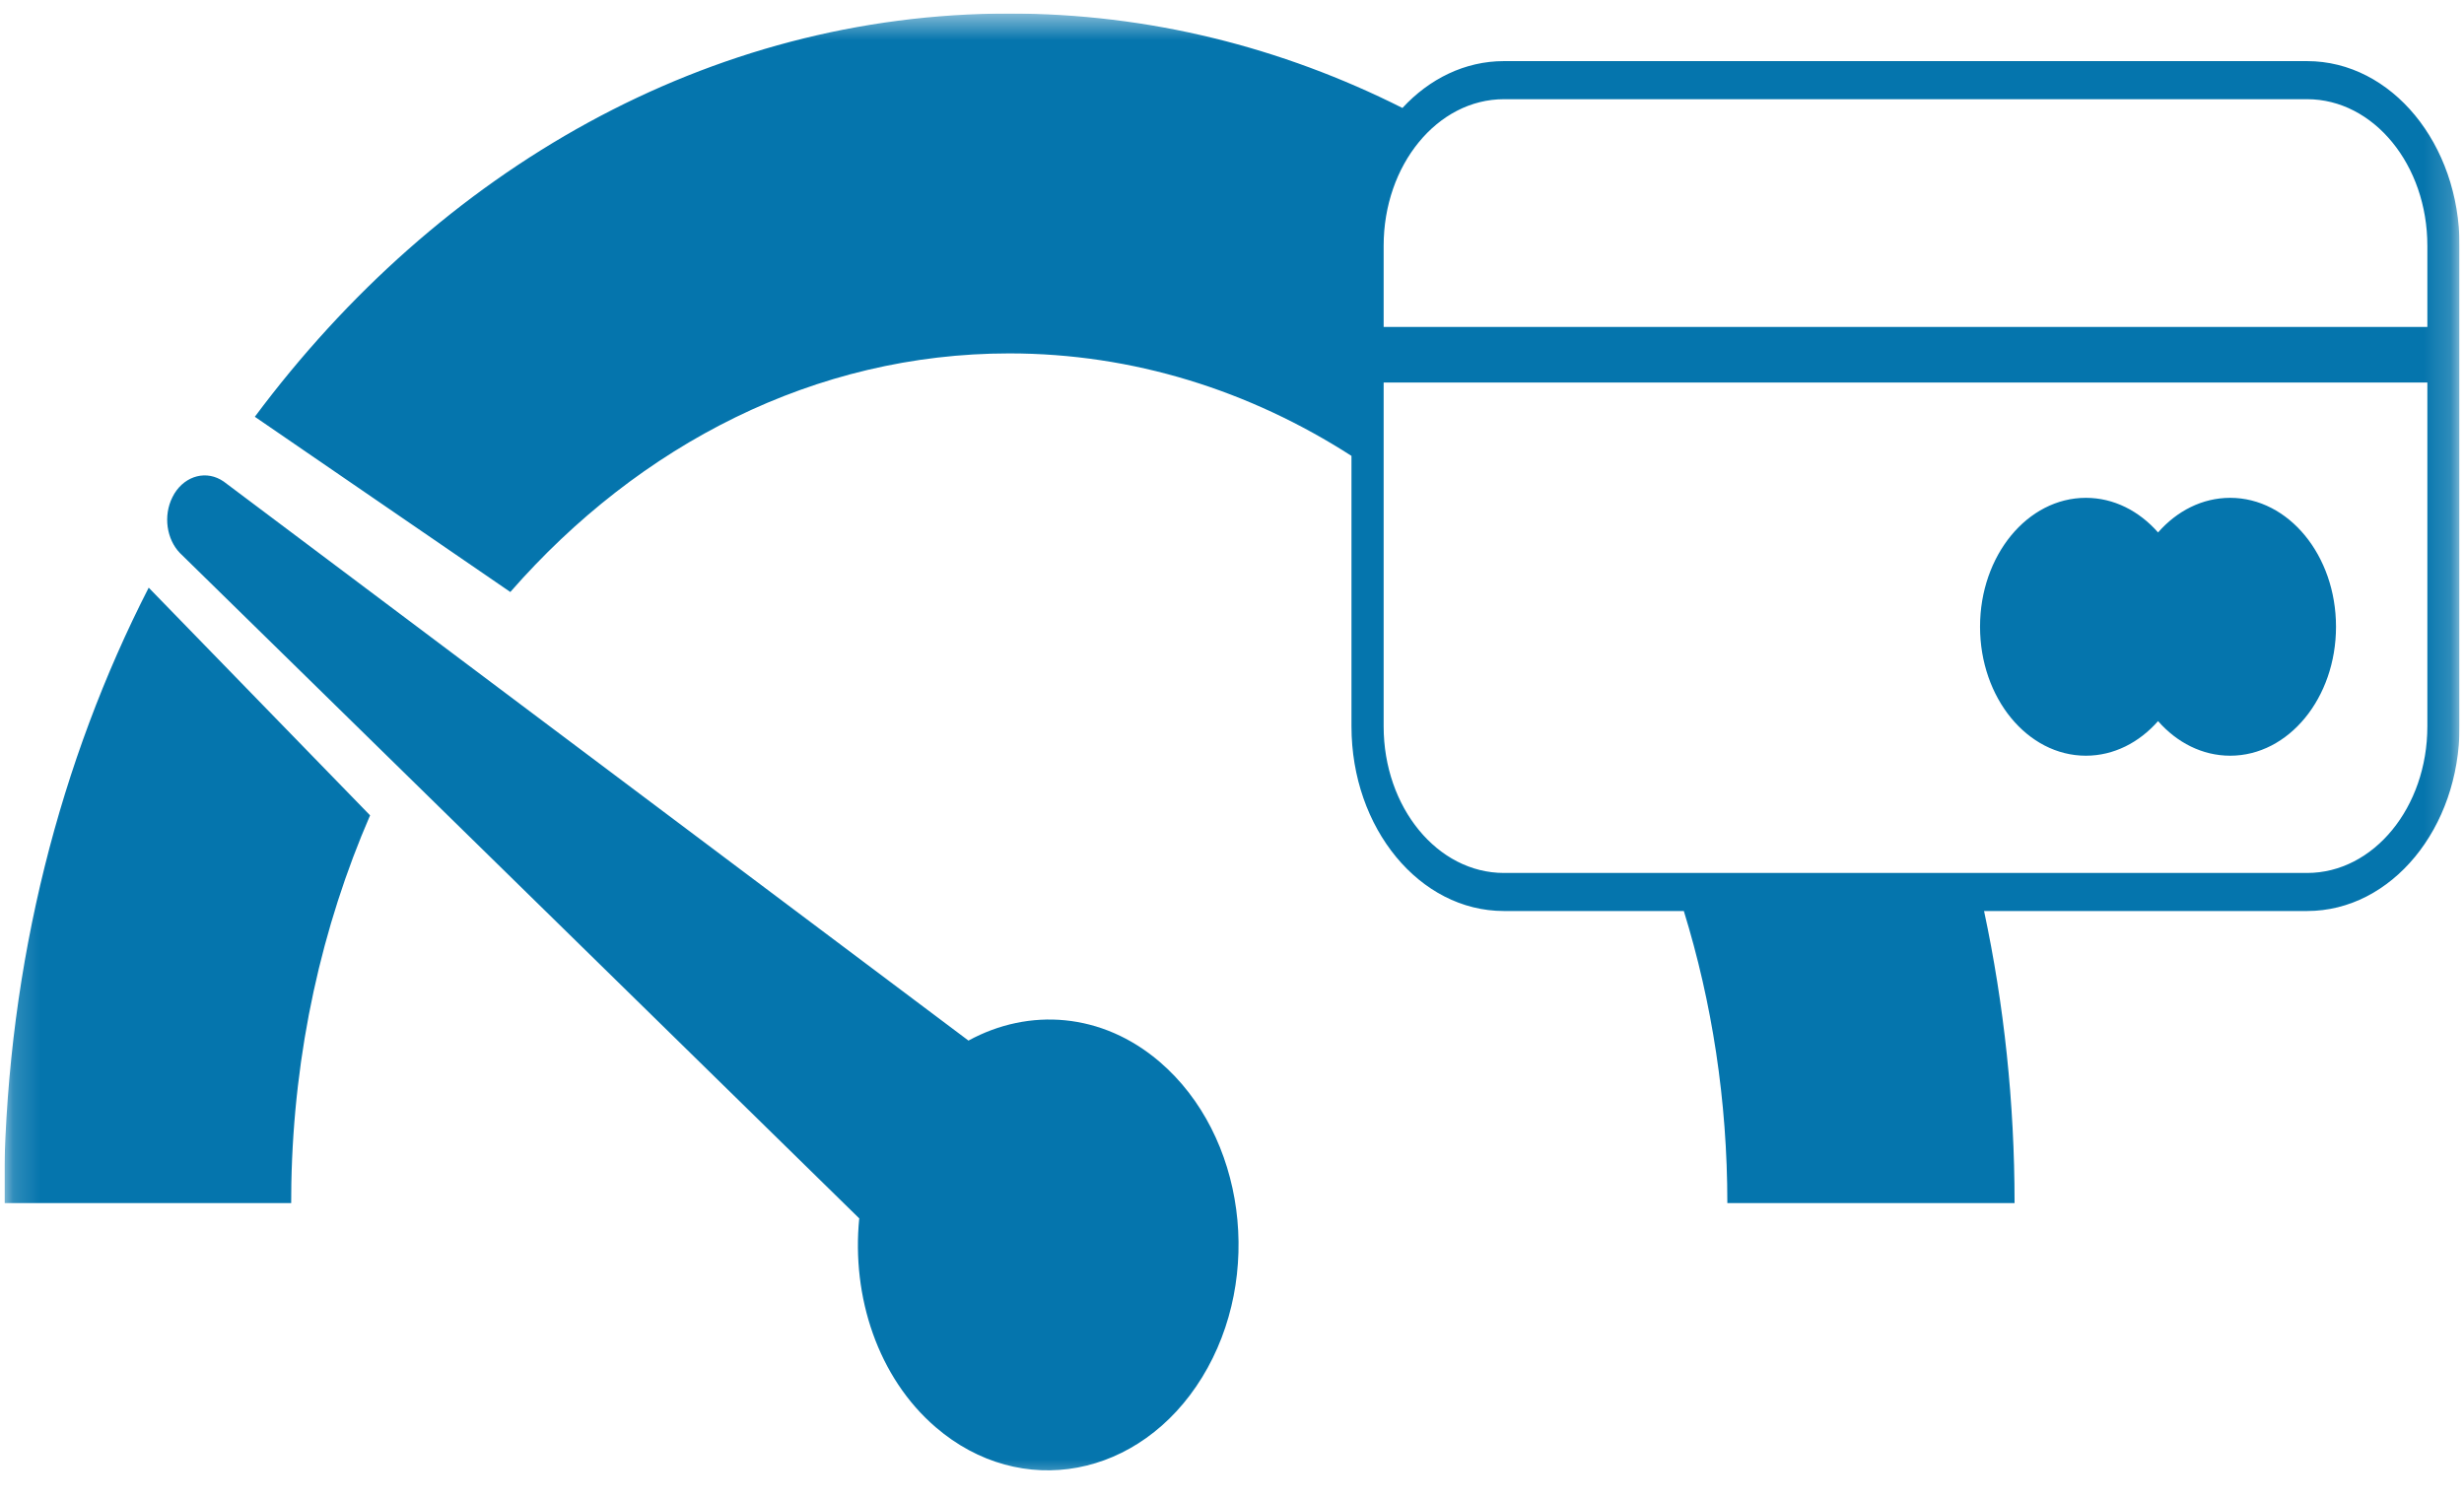 <svg width="92" height="56" viewBox="0 0 92 56" fill="none" xmlns="http://www.w3.org/2000/svg">
<g clip-path="url(#clip0_1_1920)">
<mask id="mask0_1_1920" style="mask-type:luminance" maskUnits="userSpaceOnUse" x="0" y="0" width="92" height="56">
<path d="M0.167 0.5H91.833V55.5H0.167V0.5Z" fill="white"/>
</mask>
<g mask="url(#mask0_1_1920)">
<path d="M50.461 17.023C46.663 14.583 42.309 13.196 37.683 13.196C30.444 13.196 23.876 16.59 19.054 22.105L9.515 15.562C16.394 6.328 26.464 0.505 37.683 0.505C42.893 0.505 47.855 1.762 52.364 4.031C53.369 2.943 54.696 2.282 56.152 2.282H86.143C89.294 2.282 91.834 5.377 91.834 9.176V27.123C91.834 30.922 89.294 34.017 86.143 34.017H74.08C74.824 37.506 75.219 41.159 75.219 44.922H64.495C64.495 41.091 63.92 37.419 62.87 34.017H56.152C53.001 34.017 50.461 30.922 50.461 27.123V17.023ZM5.552 21.943L13.818 30.445C12.022 34.585 10.971 39.25 10.878 44.197C10.876 44.358 10.874 44.6 10.872 44.922H0.147C0.147 44.609 0.149 44.299 0.155 43.988C0.295 35.931 2.248 28.399 5.552 21.943ZM32.082 45.494L6.716 20.648C6.221 20.133 6.089 19.259 6.438 18.565C6.461 18.518 6.483 18.476 6.511 18.431C6.929 17.751 7.725 17.544 8.353 17.981L36.16 38.855C38.419 37.623 41.151 37.802 43.309 39.657C46.49 42.392 47.196 47.662 44.885 51.428C42.571 55.194 38.117 56.027 34.936 53.292C32.78 51.438 31.791 48.42 32.082 45.494ZM90.632 12.208V9.176C90.632 6.154 88.623 3.704 86.143 3.704H56.152C53.673 3.704 51.662 6.154 51.662 9.176V12.208H90.632ZM90.632 14.284H51.662V27.123C51.662 30.146 53.673 32.596 56.152 32.596H86.143C88.623 32.596 90.632 30.146 90.632 27.123V14.284ZM77.881 18.589C78.924 18.589 79.87 19.078 80.577 19.881C81.281 19.078 82.228 18.589 83.27 18.589C85.452 18.589 87.221 20.742 87.221 23.402C87.221 26.062 85.452 28.218 83.27 28.218C82.228 28.218 81.281 27.728 80.577 26.926C79.87 27.728 78.924 28.218 77.881 28.218C75.701 28.218 73.93 26.062 73.93 23.402C73.93 20.742 75.701 18.589 77.881 18.589Z" fill="#0575AD"/>
</g>
</g>
<defs>
<clipPath id="clip0_1_1920">
<rect width="91.667" height="55" fill="white" transform="translate(0.167 0.5)"/>
</clipPath>
</defs>
</svg>
